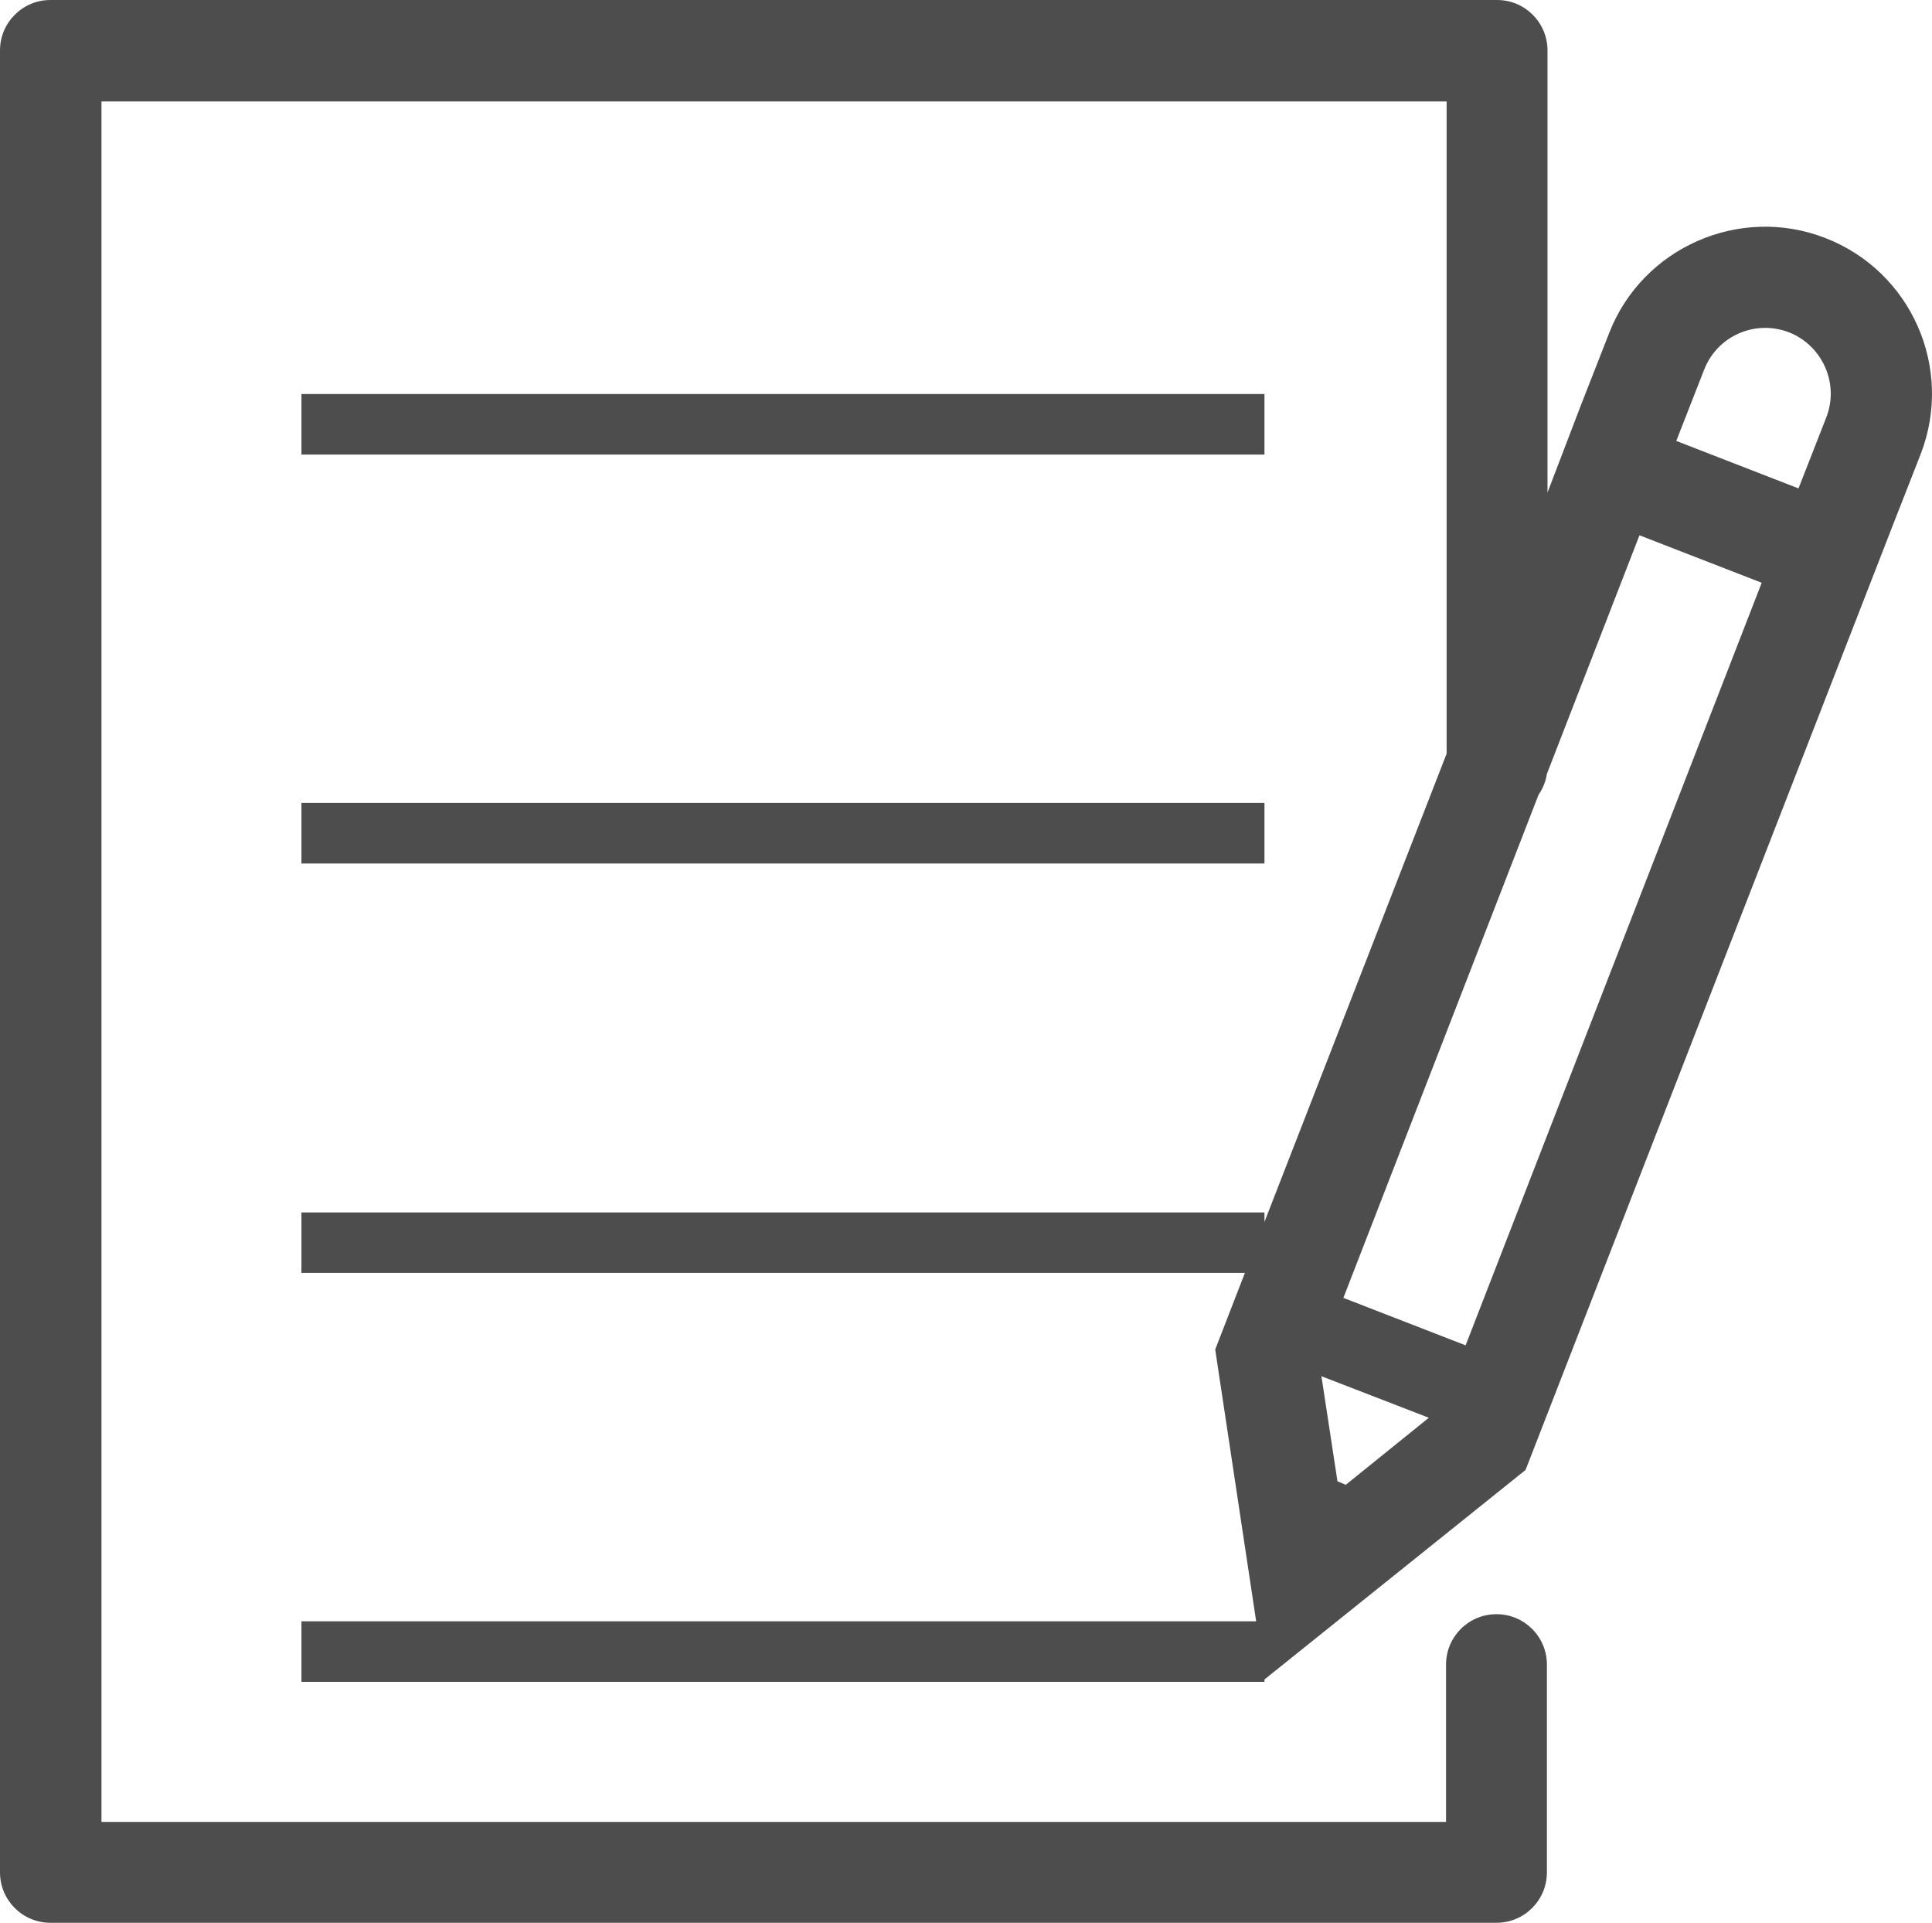 <?xml version="1.0" encoding="utf-8"?>
<!-- Generator: Adobe Illustrator 22.0.1, SVG Export Plug-In . SVG Version: 6.00 Build 0)  -->
<svg version="1.1" id="Layer_1" xmlns="http://www.w3.org/2000/svg" xmlns:xlink="http://www.w3.org/1999/xlink" x="0px" y="0px"
	 viewBox="0 0 325.6 324" style="enable-background:new 0 0 325.6 324;" xml:space="preserve">
<style type="text/css">
	.st0{fill:#4D4D4D;}
</style>
<path class="st0" d="M307.6,40.1c-14.4-5.6-30.8,1.6-36.4,16l-4.7,12l0,0L260.8,83V8.5c0-4.7-3.8-8.5-8.5-8.5H8.5C3.8,0,0,3.8,0,8.5
	v307c0,4.7,3.8,8.5,8.5,8.5h243.7c4.7,0,8.5-3.8,8.5-8.5v-35c0-4.7-3.8-8.5-8.5-8.5c-4.7,0-8.5,3.8-8.5,8.5V307H17.1V17.1h226.7
	v109.9l-30.7,78.9v-1.6H50.8v10.2h159l-5,12.9l6.9,45.8H50.8v10.2h162.3v-0.6l0,0.2l44-35.3L319,88.5l0,0l4.7-12
	C329.3,62,322.1,45.7,307.6,40.1z M226.8,250.2l-1.4-0.6l-2.7-17.7l18.1,7L226.8,250.2z M247,226.7l-20.6-8l32.9-84.8
	c0.7-1,1.2-2.2,1.4-3.5l15.6-40.2l20.6,8L247,226.7z M307.8,70.3l-4.7,12l-20.6-8l4.7-12c2.2-5.7,8.6-8.5,14.3-6.3
	C307.1,58.2,310,64.6,307.8,70.3z M50.8,145.5h162.3v-10.2H50.8V145.5z M213.1,66.4H50.8v10.2h162.3V66.4z"/>
</svg>
